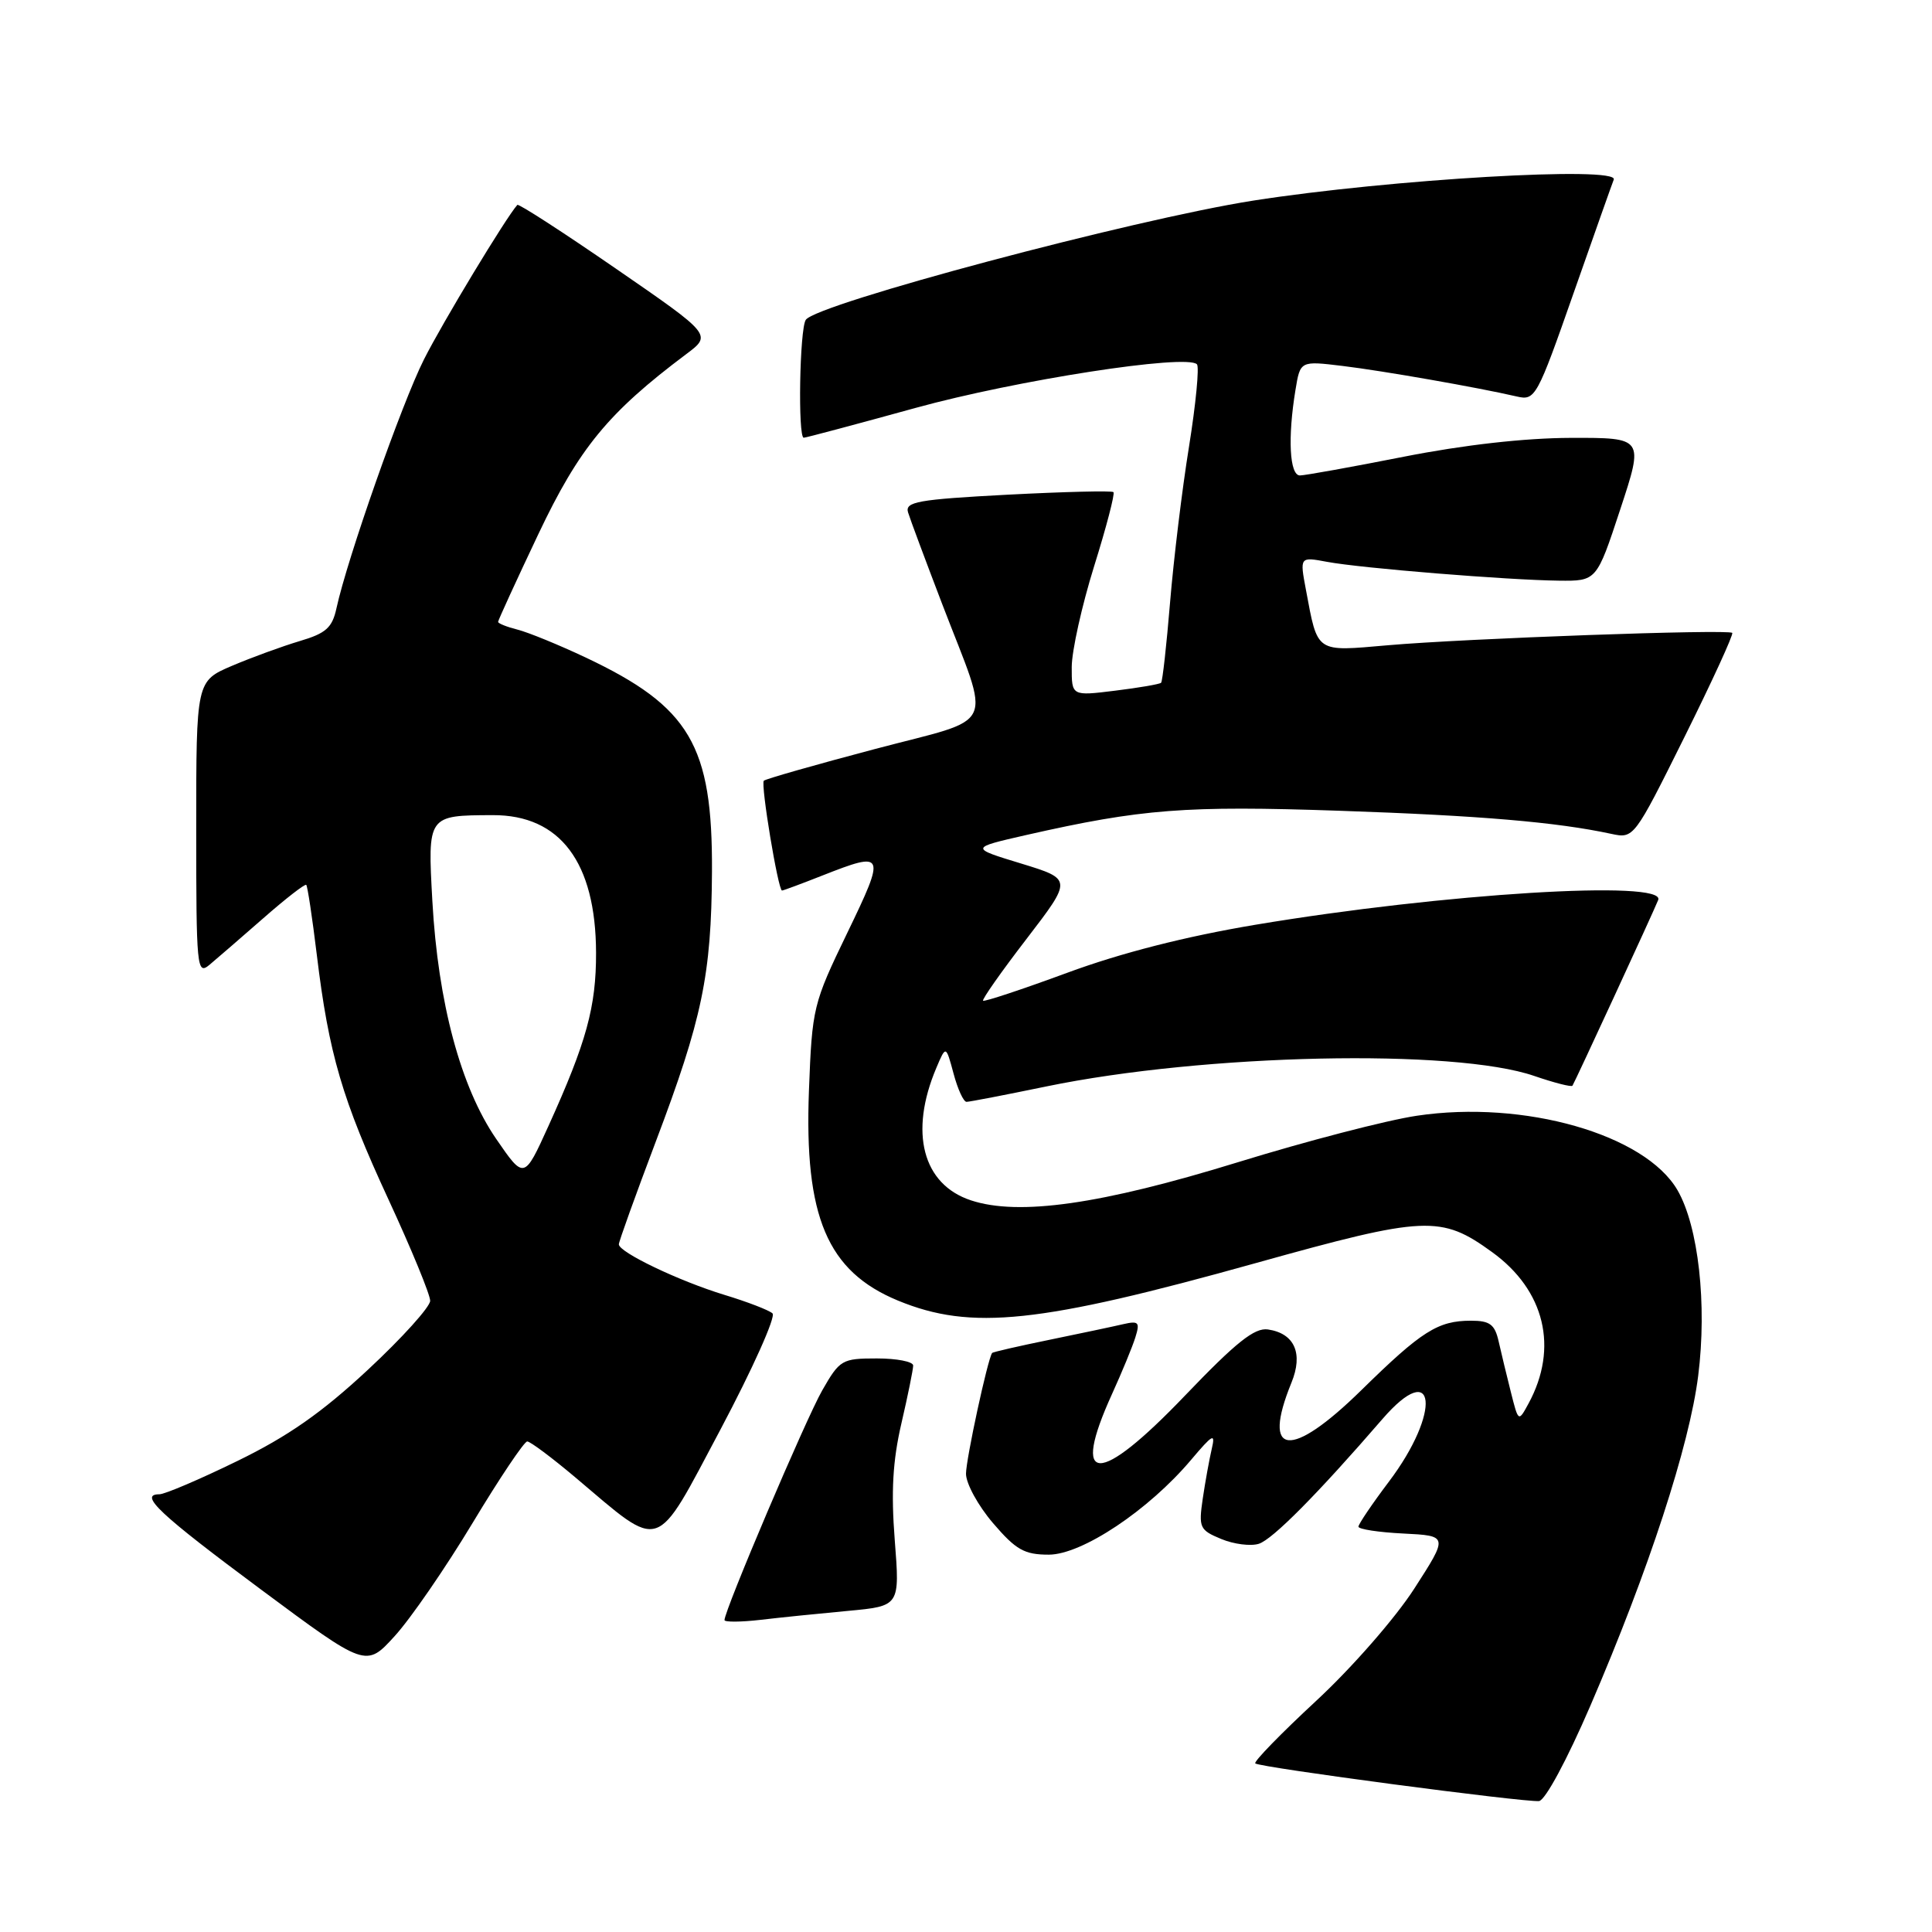 <?xml version="1.0" encoding="UTF-8" standalone="no"?>
<!DOCTYPE svg PUBLIC "-//W3C//DTD SVG 1.1//EN" "http://www.w3.org/Graphics/SVG/1.1/DTD/svg11.dtd" >
<svg xmlns="http://www.w3.org/2000/svg" xmlns:xlink="http://www.w3.org/1999/xlink" version="1.1" viewBox="0 0 256 256">
 <g >
 <path fill="currentColor"
d=" M 210.74 226.00 C 218.47 208.06 223.86 191.54 225.02 182.29 C 226.21 172.85 225.05 162.50 222.28 157.71 C 217.99 150.31 201.94 145.72 187.75 147.84 C 183.76 148.43 173.07 151.21 164.00 154.01 C 145.90 159.59 135.00 161.15 128.65 159.05 C 122.25 156.94 120.45 150.04 124.07 141.50 C 125.34 138.50 125.34 138.50 126.35 142.25 C 126.90 144.31 127.67 146.00 128.07 146.00 C 128.46 146.00 133.22 145.08 138.64 143.96 C 159.62 139.63 192.72 138.92 203.30 142.57 C 205.95 143.48 208.22 144.06 208.36 143.86 C 208.67 143.40 219.05 120.93 219.72 119.25 C 220.79 116.55 191.22 118.37 166.38 122.53 C 157.11 124.08 148.53 126.27 141.41 128.90 C 135.44 131.10 130.43 132.76 130.26 132.60 C 130.10 132.43 132.69 128.74 136.03 124.40 C 142.09 116.50 142.09 116.50 135.30 114.42 C 128.50 112.35 128.50 112.35 136.00 110.64 C 151.27 107.18 157.06 106.73 177.50 107.43 C 196.16 108.07 206.25 108.93 213.50 110.49 C 216.49 111.13 216.52 111.10 223.19 97.68 C 226.87 90.27 229.72 84.06 229.53 83.86 C 229.02 83.35 194.19 84.60 183.90 85.50 C 174.24 86.34 174.63 86.61 173.04 78.14 C 172.22 73.77 172.22 73.77 175.86 74.45 C 180.37 75.29 199.75 76.86 206.53 76.94 C 211.56 77.00 211.56 77.00 214.69 67.50 C 217.82 58.00 217.82 58.00 208.16 58.02 C 202.01 58.04 193.96 58.95 186.00 60.52 C 179.12 61.88 172.94 62.99 172.25 63.00 C 170.87 63.00 170.61 57.99 171.66 51.65 C 172.29 47.81 172.29 47.81 177.90 48.49 C 183.27 49.14 195.76 51.33 201.00 52.54 C 203.42 53.10 203.67 52.65 208.50 38.86 C 211.25 31.02 213.65 24.24 213.83 23.80 C 214.59 21.97 184.23 23.74 166.07 26.58 C 150.18 29.07 108.16 40.27 106.77 42.38 C 105.95 43.62 105.71 58.00 106.50 58.00 C 106.78 58.00 113.45 56.22 121.32 54.05 C 134.67 50.37 157.21 46.87 158.60 48.27 C 158.93 48.60 158.46 53.51 157.55 59.18 C 156.63 64.86 155.51 74.14 155.04 79.82 C 154.57 85.50 154.04 90.29 153.85 90.47 C 153.66 90.66 150.91 91.13 147.75 91.52 C 142.00 92.23 142.00 92.23 142.01 88.37 C 142.02 86.24 143.35 80.25 144.97 75.05 C 146.60 69.85 147.75 65.42 147.54 65.21 C 147.33 65.00 141.02 65.16 133.50 65.55 C 121.60 66.18 119.90 66.49 120.32 67.89 C 120.59 68.78 122.62 74.22 124.83 80.00 C 131.37 97.08 132.38 94.89 115.86 99.27 C 108.03 101.34 101.44 103.22 101.21 103.45 C 100.77 103.90 103.11 118.00 103.62 118.00 C 103.79 118.00 106.21 117.10 109.00 116.00 C 117.28 112.74 117.40 113.00 112.27 123.61 C 107.74 132.98 107.61 133.51 107.19 144.49 C 106.55 161.23 109.62 168.47 119.00 172.34 C 128.70 176.33 137.70 175.38 166.49 167.34 C 188.89 161.09 190.94 161.00 197.71 165.91 C 204.71 170.97 206.54 178.60 202.54 185.97 C 201.20 188.44 201.20 188.44 200.20 184.47 C 199.65 182.29 198.92 179.26 198.58 177.75 C 198.07 175.49 197.42 175.00 194.92 175.00 C 190.53 175.00 188.37 176.37 180.38 184.21 C 171.00 193.41 167.13 193.00 171.12 183.22 C 172.71 179.34 171.54 176.68 168.01 176.16 C 166.24 175.90 163.80 177.84 157.03 184.91 C 145.51 196.95 141.82 196.86 147.36 184.69 C 148.66 181.83 150.05 178.47 150.44 177.21 C 151.07 175.20 150.88 174.99 148.83 175.46 C 147.55 175.76 143.15 176.69 139.06 177.53 C 134.96 178.37 131.54 179.15 131.46 179.28 C 130.86 180.12 128.00 193.37 128.00 195.28 C 128.00 196.58 129.61 199.52 131.58 201.82 C 134.62 205.37 135.73 206.00 138.97 206.00 C 143.36 206.00 152.20 200.11 157.83 193.43 C 160.72 190.01 161.07 189.83 160.56 192.00 C 160.24 193.38 159.70 196.34 159.37 198.58 C 158.81 202.42 158.96 202.74 161.81 203.92 C 163.48 204.62 165.73 204.90 166.80 204.56 C 168.62 203.99 174.61 197.94 183.17 188.04 C 190.29 179.81 191.03 187.08 184.02 196.35 C 181.81 199.28 180.00 201.96 180.00 202.29 C 180.00 202.63 182.68 203.04 185.95 203.20 C 191.91 203.50 191.91 203.50 187.40 210.50 C 184.89 214.40 179.13 220.99 174.40 225.37 C 169.73 229.70 166.10 233.43 166.33 233.66 C 166.85 234.19 201.99 238.84 203.93 238.65 C 204.75 238.56 207.65 233.17 210.74 226.00 Z  M 62.61 201.82 C 66.19 195.87 69.46 191.00 69.86 191.00 C 70.26 191.00 73.12 193.14 76.22 195.75 C 87.88 205.59 86.64 206.00 95.48 189.39 C 99.73 181.37 102.83 174.46 102.36 174.03 C 101.89 173.60 99.03 172.50 96.00 171.58 C 89.99 169.75 82.00 165.93 82.00 164.88 C 82.00 164.51 84.20 158.40 86.89 151.28 C 93.05 135.00 94.26 129.21 94.34 115.50 C 94.43 98.75 91.42 93.65 77.60 87.12 C 74.06 85.45 70.00 83.79 68.58 83.43 C 67.16 83.07 66.00 82.61 66.00 82.40 C 66.00 82.20 68.40 76.96 71.34 70.76 C 76.75 59.36 80.58 54.69 90.92 46.93 C 94.34 44.37 94.34 44.37 81.60 35.59 C 74.59 30.76 68.72 26.96 68.55 27.15 C 67.05 28.82 58.62 42.77 56.17 47.64 C 53.22 53.50 46.01 74.02 44.58 80.61 C 44.02 83.18 43.19 83.92 39.70 84.95 C 37.39 85.64 33.36 87.11 30.75 88.22 C 26.00 90.25 26.00 90.25 26.00 109.78 C 26.00 128.27 26.09 129.23 27.75 127.85 C 28.71 127.05 31.93 124.26 34.89 121.67 C 37.85 119.07 40.42 117.08 40.58 117.25 C 40.75 117.42 41.38 121.59 41.98 126.53 C 43.57 139.66 45.34 145.68 51.49 158.97 C 54.52 165.52 57.00 171.55 57.00 172.36 C 57.00 173.16 53.29 177.28 48.75 181.50 C 42.64 187.19 38.16 190.32 31.45 193.59 C 26.48 196.02 21.83 198.00 21.12 198.00 C 18.32 198.00 21.14 200.64 34.54 210.59 C 48.50 220.96 48.50 220.96 52.29 216.80 C 54.38 214.52 59.02 207.78 62.61 201.82 Z  M 112.37 213.45 C 119.24 212.81 119.24 212.81 118.56 204.08 C 118.06 197.65 118.29 193.57 119.44 188.61 C 120.30 184.91 121.00 181.45 121.00 180.94 C 121.00 180.42 118.83 180.00 116.18 180.00 C 111.57 180.00 111.27 180.17 108.94 184.25 C 106.77 188.05 96.00 213.36 96.00 214.67 C 96.00 214.95 98.14 214.94 100.75 214.64 C 103.36 214.33 108.59 213.80 112.37 213.45 Z  M 65.74 150.90 C 61.05 144.07 58.04 132.86 57.29 119.40 C 56.66 108.02 56.64 108.04 65.30 108.01 C 74.22 107.98 78.94 114.26 78.98 126.22 C 79.00 133.41 77.72 138.07 72.66 149.23 C 69.45 156.30 69.45 156.30 65.74 150.90 Z "/>
</g>
</svg>